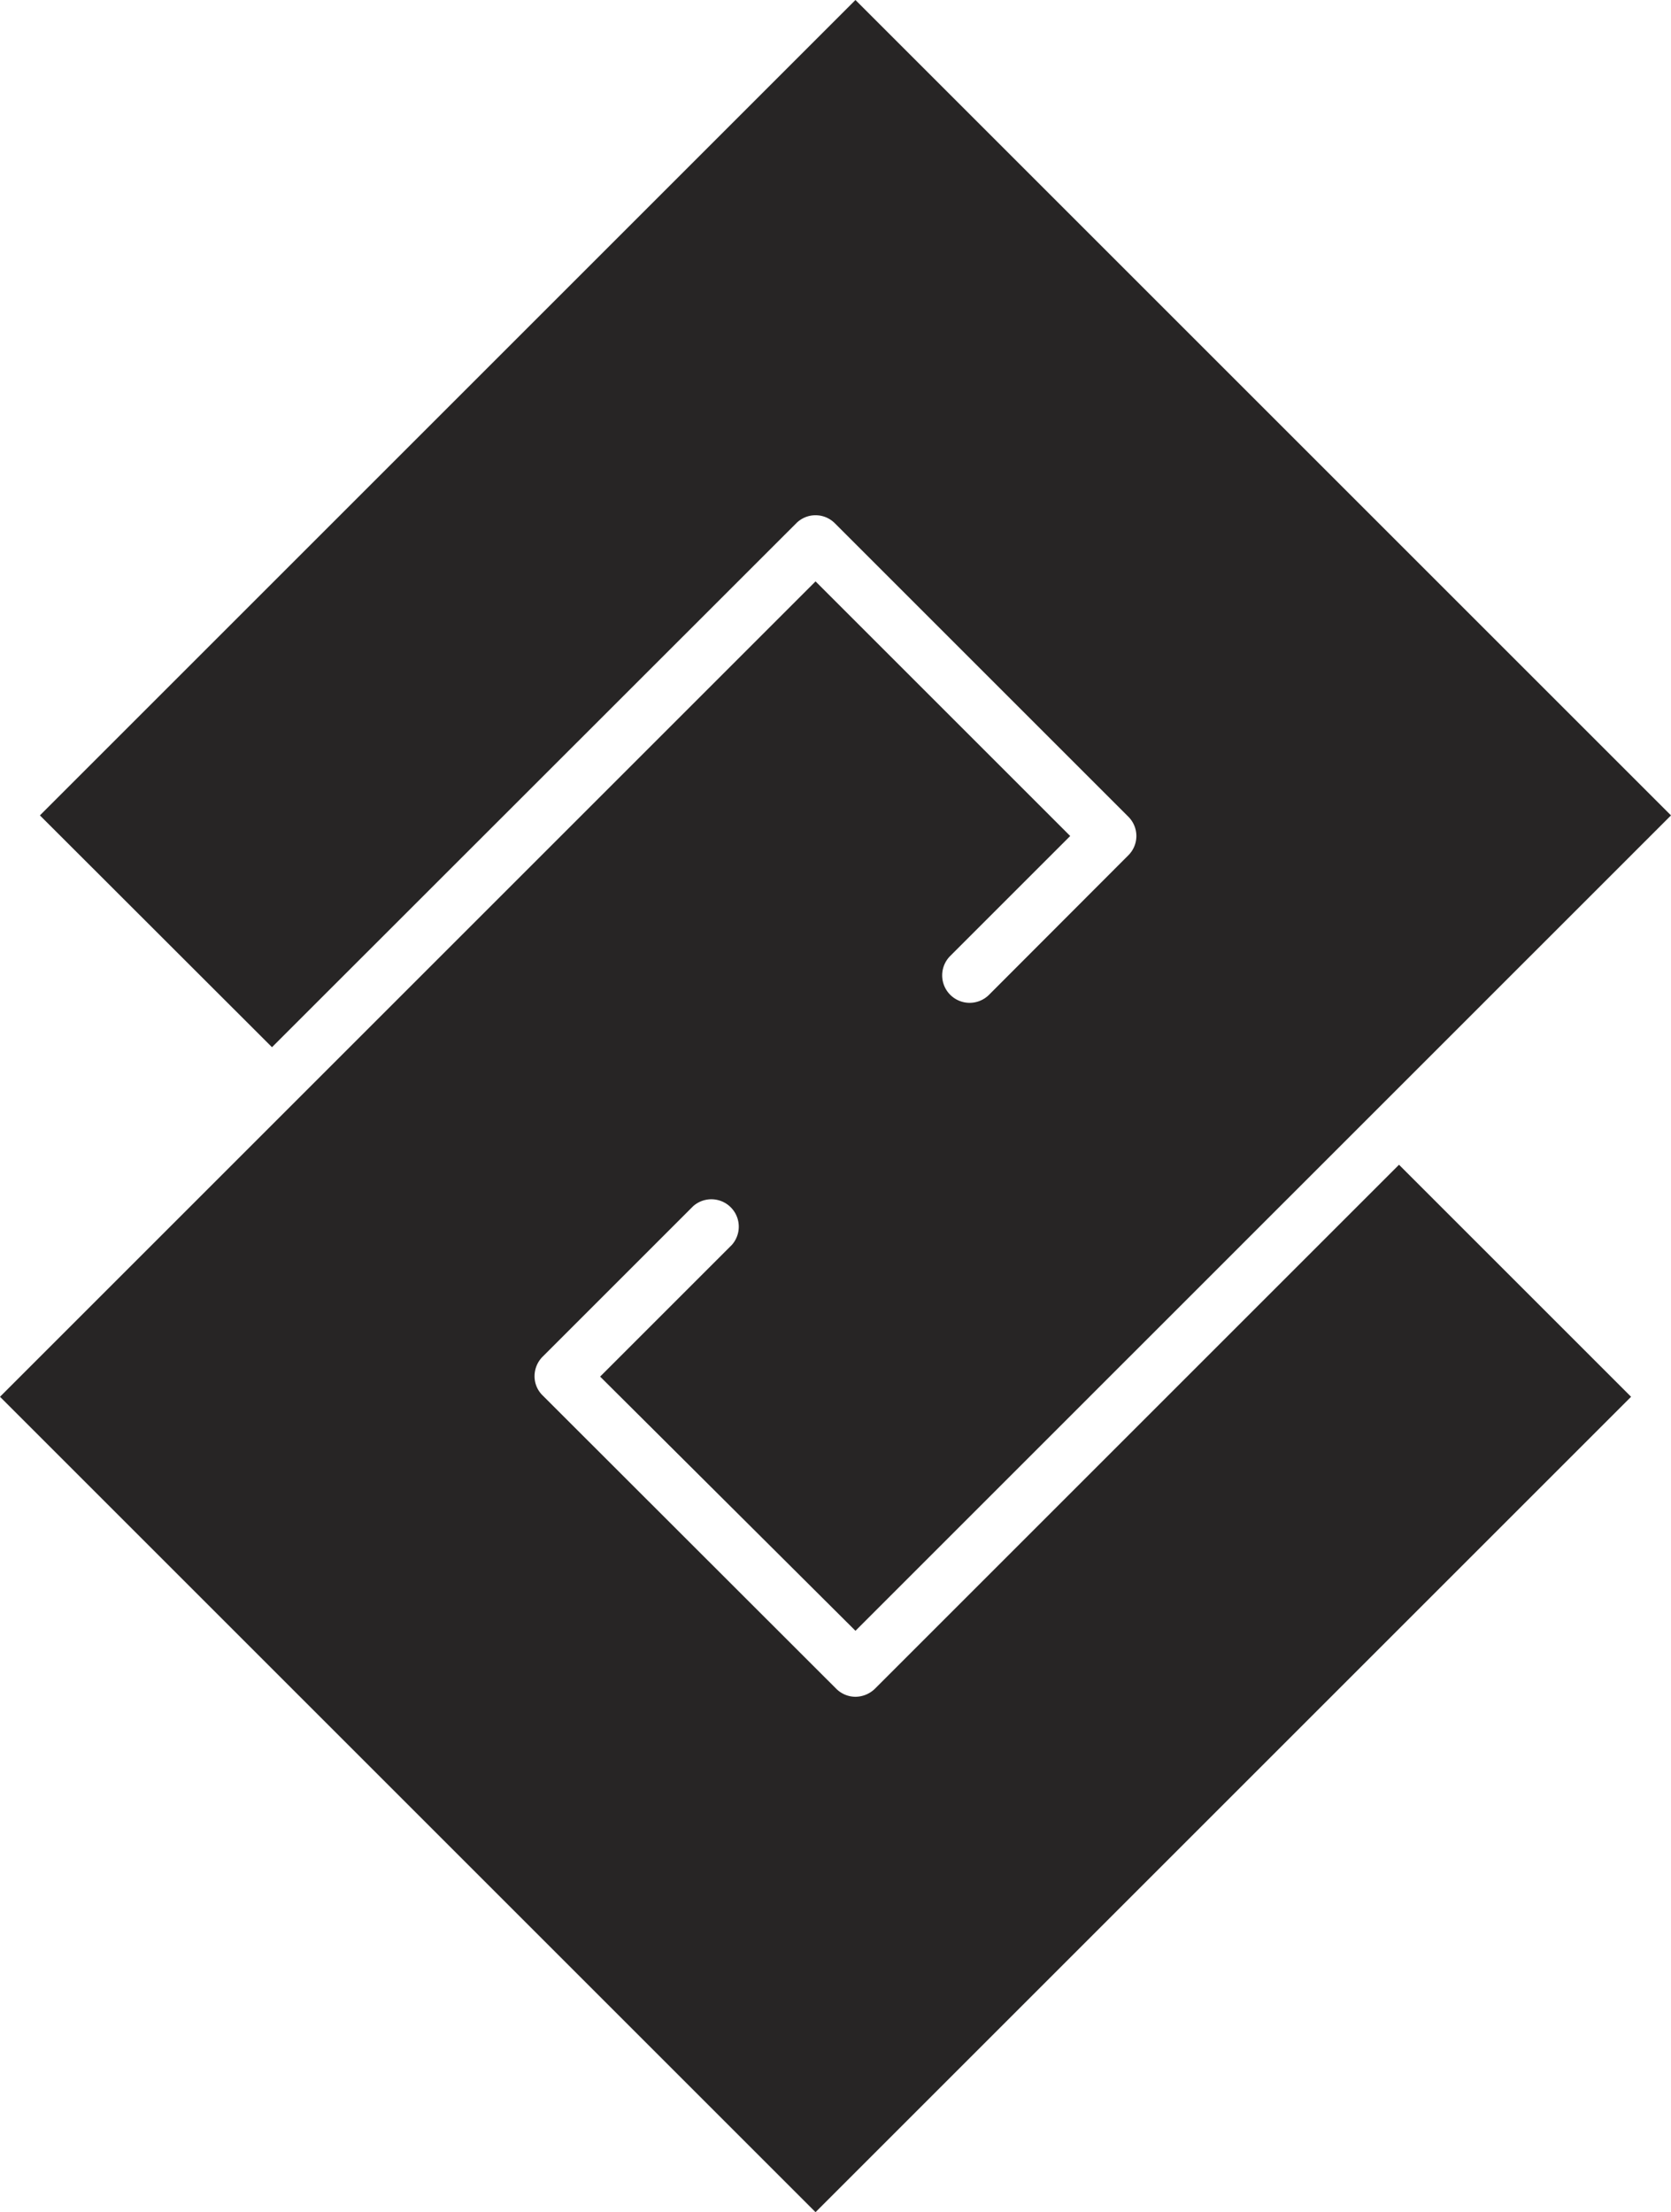 <svg xmlns="http://www.w3.org/2000/svg" viewBox="0 0 76.18 100.87"><defs><style>.cls-1{fill:#272525;}</style></defs><g id="레이어_2" data-name="레이어 2"><g id="object"><path class="cls-1" d="M38.06,23.86,51.44,37.24a1.24,1.24,0,0,1,0,1.76l-6.35,6.36a1.25,1.25,0,1,1-1.77-1.77l5.47-5.47L37.18,26.51,0,63.69l37.18,37.18L74.36,63.69,63.78,53.11,39.89,77a1.29,1.29,0,0,1-.89.37,1.25,1.25,0,0,1-.88-.37L24.74,63.63a1.22,1.22,0,0,1-.37-.88,1.26,1.26,0,0,1,.37-.89L31.6,55a1.25,1.25,0,0,1,1.76,1.77l-6,6L39,74.36,76.18,37.18,39,0,1.82,37.18,12.4,47.75,36.3,23.86A1.24,1.24,0,0,1,38.06,23.86Z"/></g></g></svg>
